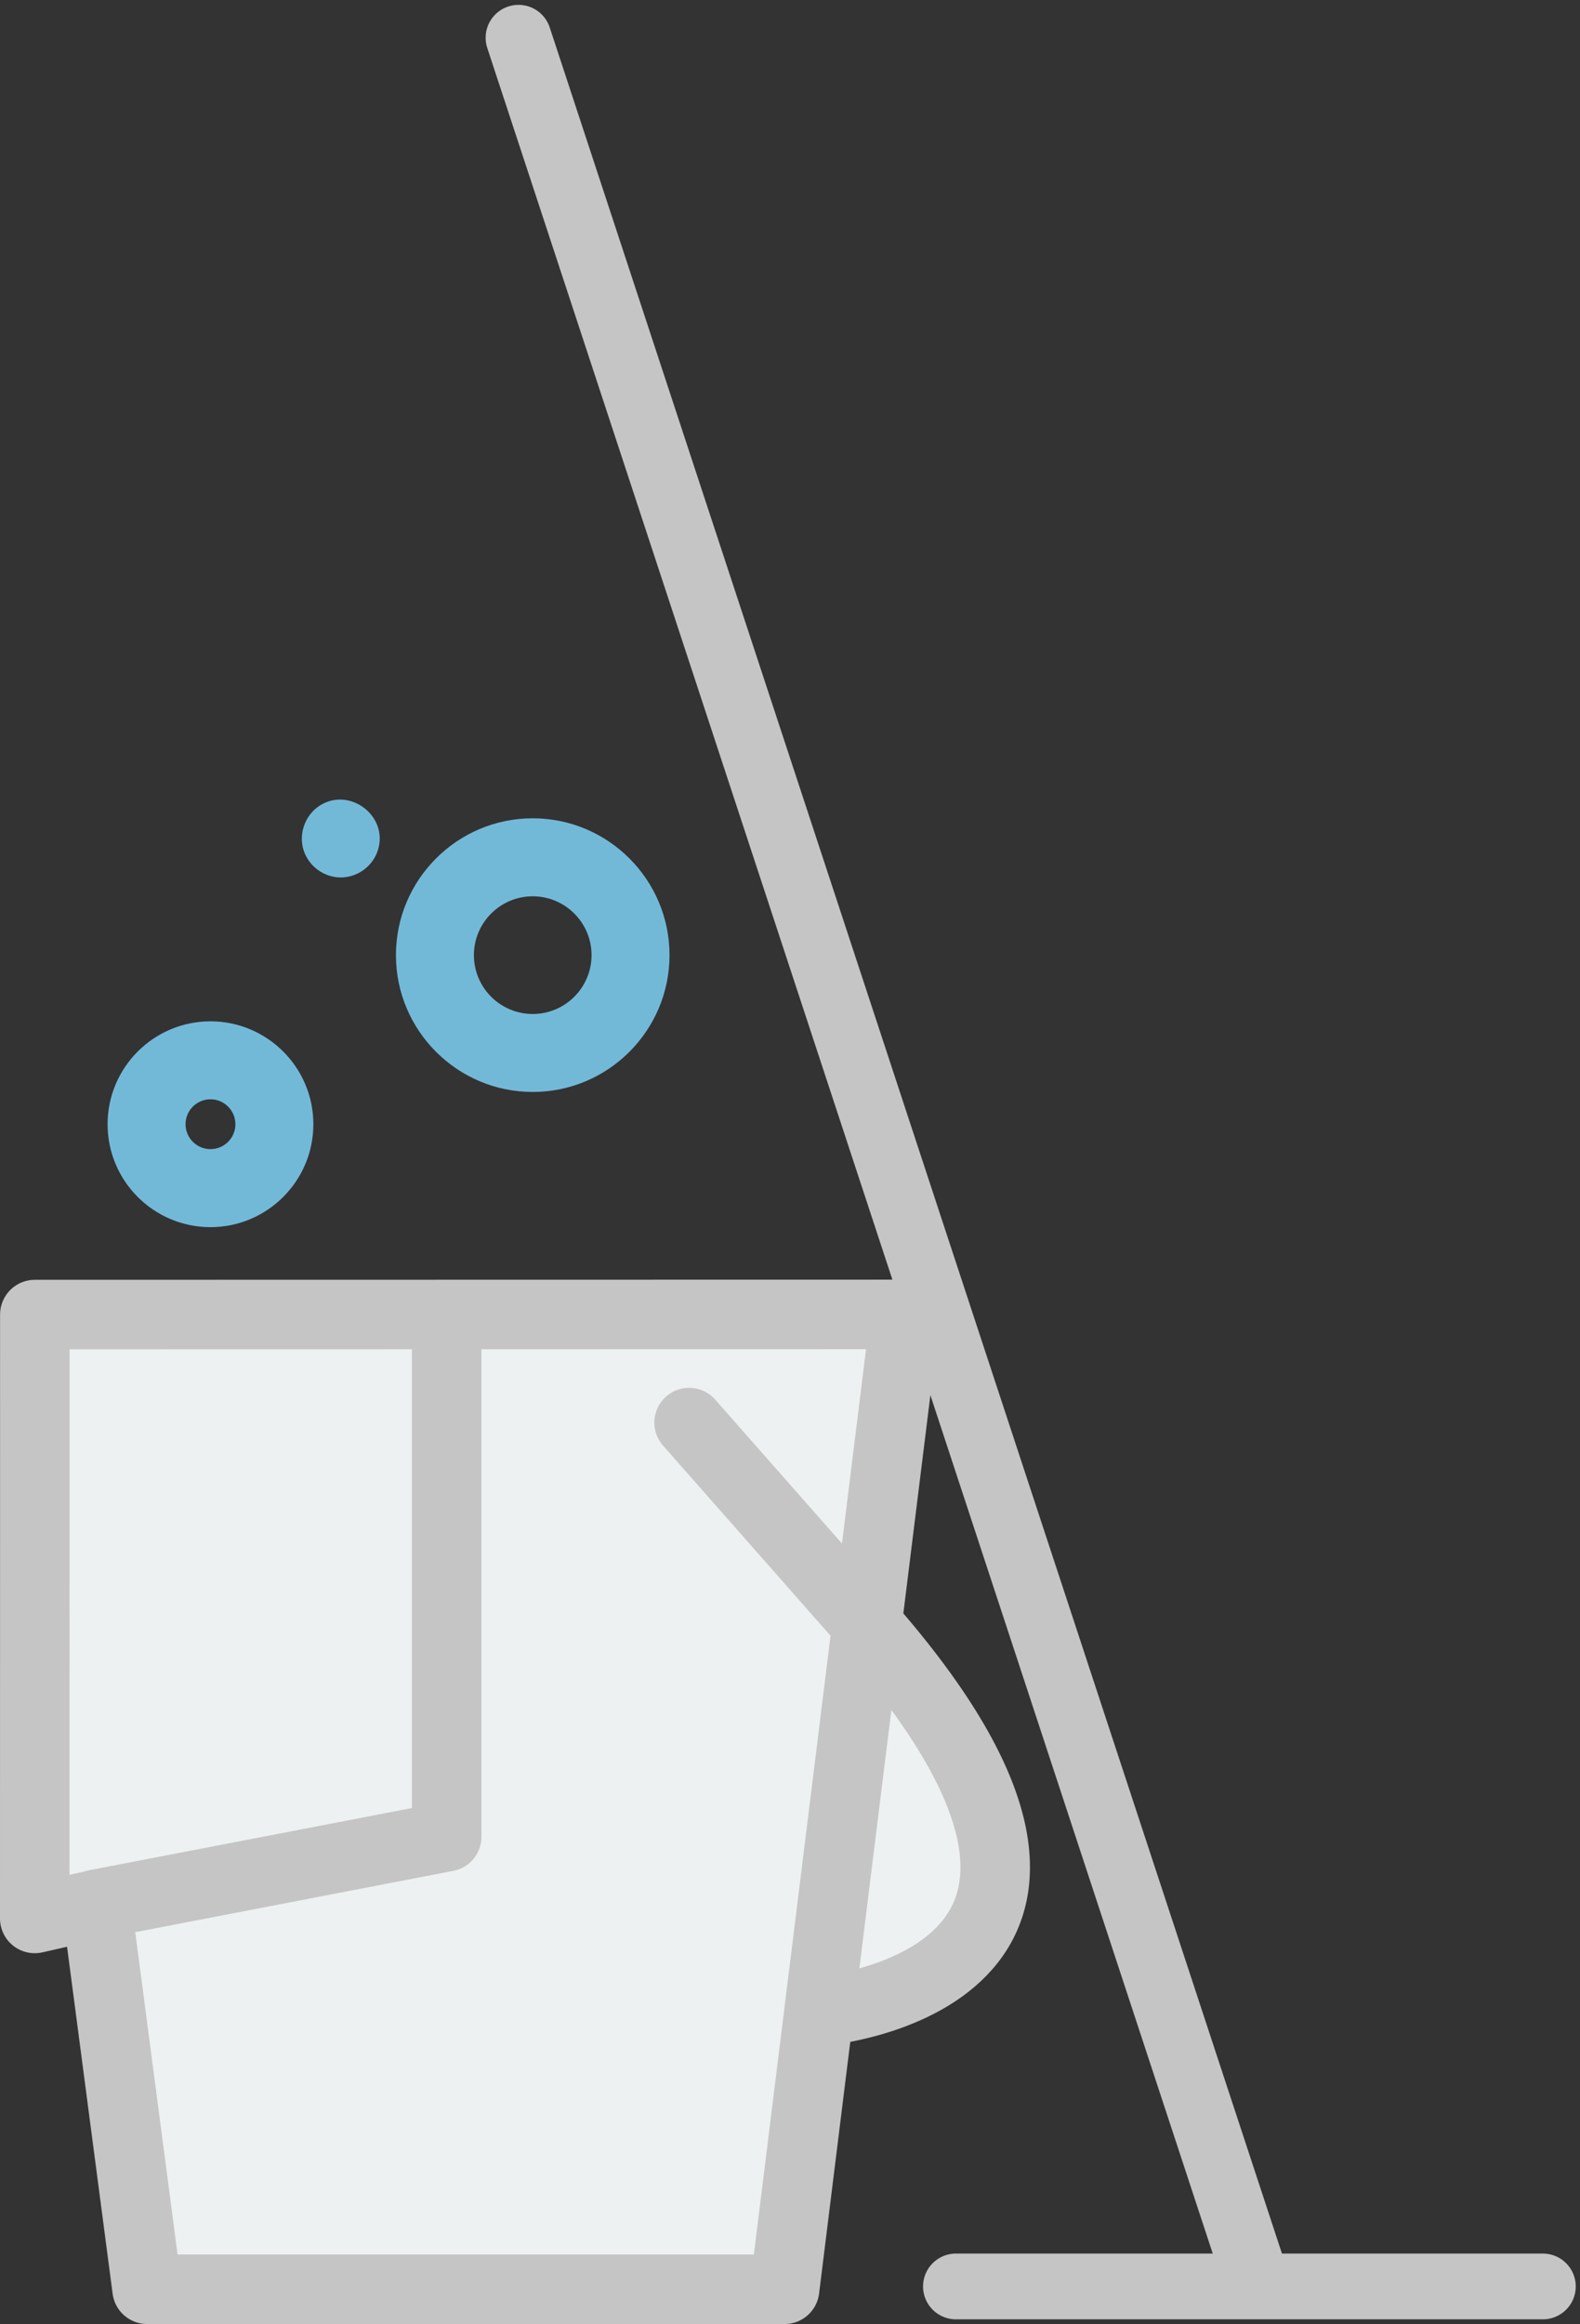 <?xml version="1.0" encoding="UTF-8" standalone="no"?>
<!-- Created with Inkscape (http://www.inkscape.org/) -->

<svg
   xmlns:dc="http://purl.org/dc/elements/1.1/"
   xmlns:cc="http://creativecommons.org/ns#"
   xmlns:rdf="http://www.w3.org/1999/02/22-rdf-syntax-ns#"
   xmlns:svg="http://www.w3.org/2000/svg"
   xmlns="http://www.w3.org/2000/svg"
   xmlns:sodipodi="http://sodipodi.sourceforge.net/DTD/sodipodi-0.dtd"
   xmlns:inkscape="http://www.inkscape.org/namespaces/inkscape"
   width="250"
   height="367.606"
   viewBox="0 0 66.146 97.262"
   version="1.1"
   id="svg1966"
   inkscape:version="0.92.0 r"
   sodipodi:docname="bucket.svg">
  <rect x="0" y="0" width="66.146" height="97.262" fill="#333333" stroke="none"/>
  <defs
     id="defs1960" />
  <sodipodi:namedview
     id="base"
     pagecolor="#000000"
     bordercolor="#666666"
     borderopacity="1.0"
     inkscape:pageopacity="0"
     inkscape:pageshadow="2"
     inkscape:zoom="1.0253827"
     inkscape:cx="-71.452347"
     inkscape:cy="215.06813"
     inkscape:document-units="mm"
     inkscape:current-layer="layer1"
     showgrid="false"
     units="px"
     borderlayer="true"
     inkscape:showpageshadow="false"
     fit-margin-top="0"
     fit-margin-left="0"
     fit-margin-right="0"
     fit-margin-bottom="0"
     inkscape:window-width="1920"
     inkscape:window-height="1035"
     inkscape:window-x="1440"
     inkscape:window-y="23"
     inkscape:window-maximized="0"
     inkscape:snap-nodes="false" />
  <g
     inkscape:label="Layer 1"
     inkscape:groupmode="layer"
     id="layer1"
     transform="translate(17.445,-245.363)">
    <path
       style="fill:#72b9d8;fill-opacity:1;stroke-width:0.718"
       inkscape:connector-curvature="0"
       d="m -8.634,296.72 c 2.375,0 4.308,-1.932 4.308,-4.307 0,-2.375 -1.932,-4.307 -4.308,-4.307 -2.375,0 -4.307,1.932 -4.307,4.307 0,2.375 1.932,4.307 4.307,4.307 z m 0,-5.351 c 0.576,0 1.044,0.468 1.044,1.043 0,0.575 -0.468,1.043 -1.044,1.043 -0.575,0 -1.043,-0.468 -1.043,-1.043 0,-0.575 0.468,-1.043 1.043,-1.043 z"
       id="medium-bubble" />
    <path
       style="fill:#72b9d8;fill-opacity:1;stroke-width:0.718"
       inkscape:connector-curvature="0"
       d="m 4.857,291.062 c 3.158,0 5.727,-2.569 5.727,-5.726 0,-3.158 -2.569,-5.727 -5.727,-5.727 -3.158,0 -5.726,2.569 -5.726,5.727 0,3.158 2.569,5.726 5.726,5.726 z m 0,-8.189 c 1.358,0 2.463,1.105 2.463,2.463 0,1.358 -1.105,2.463 -2.463,2.463 -1.358,0 -2.462,-1.105 -2.462,-2.463 0,-1.358 1.105,-2.463 2.462,-2.463 z"
       id="big-bubble" />
    <path
       style="fill:#72b9d8;fill-opacity:1;stroke-width:0.718"
       inkscape:connector-curvature="0"
       d="m -4.687,281.077 c 0.265,0.627 0.903,1.04 1.587,1.006 0.681,-0.035 1.282,-0.504 1.481,-1.156 0.434,-1.421 -1.19,-2.648 -2.44,-1.849 -0.654,0.418 -0.93,1.28 -0.628,1.999 0.042,0.098 -0.041,-0.098 0,0 z"
       id="tiny-bubble" />
    <path
       style="opacity:1;fill:#eef1f1;stroke:#c5c5c5;stroke-width:2.752;stroke-linecap:butt;stroke-linejoin:round;stroke-miterlimit:4;stroke-dasharray:none;stroke-opacity:1;fill-opacity:1"
       d="m 4.262,246.942 30.955,94.078 z m 18.312,94.11 h 24.573 z"
       id="mop"
       inkscape:connector-curvature="0"
       sodipodi:nodetypes="cccccc" />
    <path
       id="bucket"
       style="opacity:1;fill:#eef1f1;stroke:#c5c5c5;stroke-width:2.91;stroke-linecap:round;stroke-linejoin:round;stroke-miterlimit:4;stroke-dasharray:none;stroke-opacity:1;fill-opacity:1"
       d="m 16.93,329.53 c 0,0 15.063,-1.265 1.881,-16.225 l -7.407,-8.406 m -24.822,20.16 14.674,-2.827 v -21.823 m -17.246,25.242 2.587,-0.588 2.116,16.107 h 26.689 l 5.056,-40.798 -36.445,0.007 z"
       inkscape:connector-curvature="0"
       sodipodi:nodetypes="csccccccccccc" />
  </g>
</svg>
